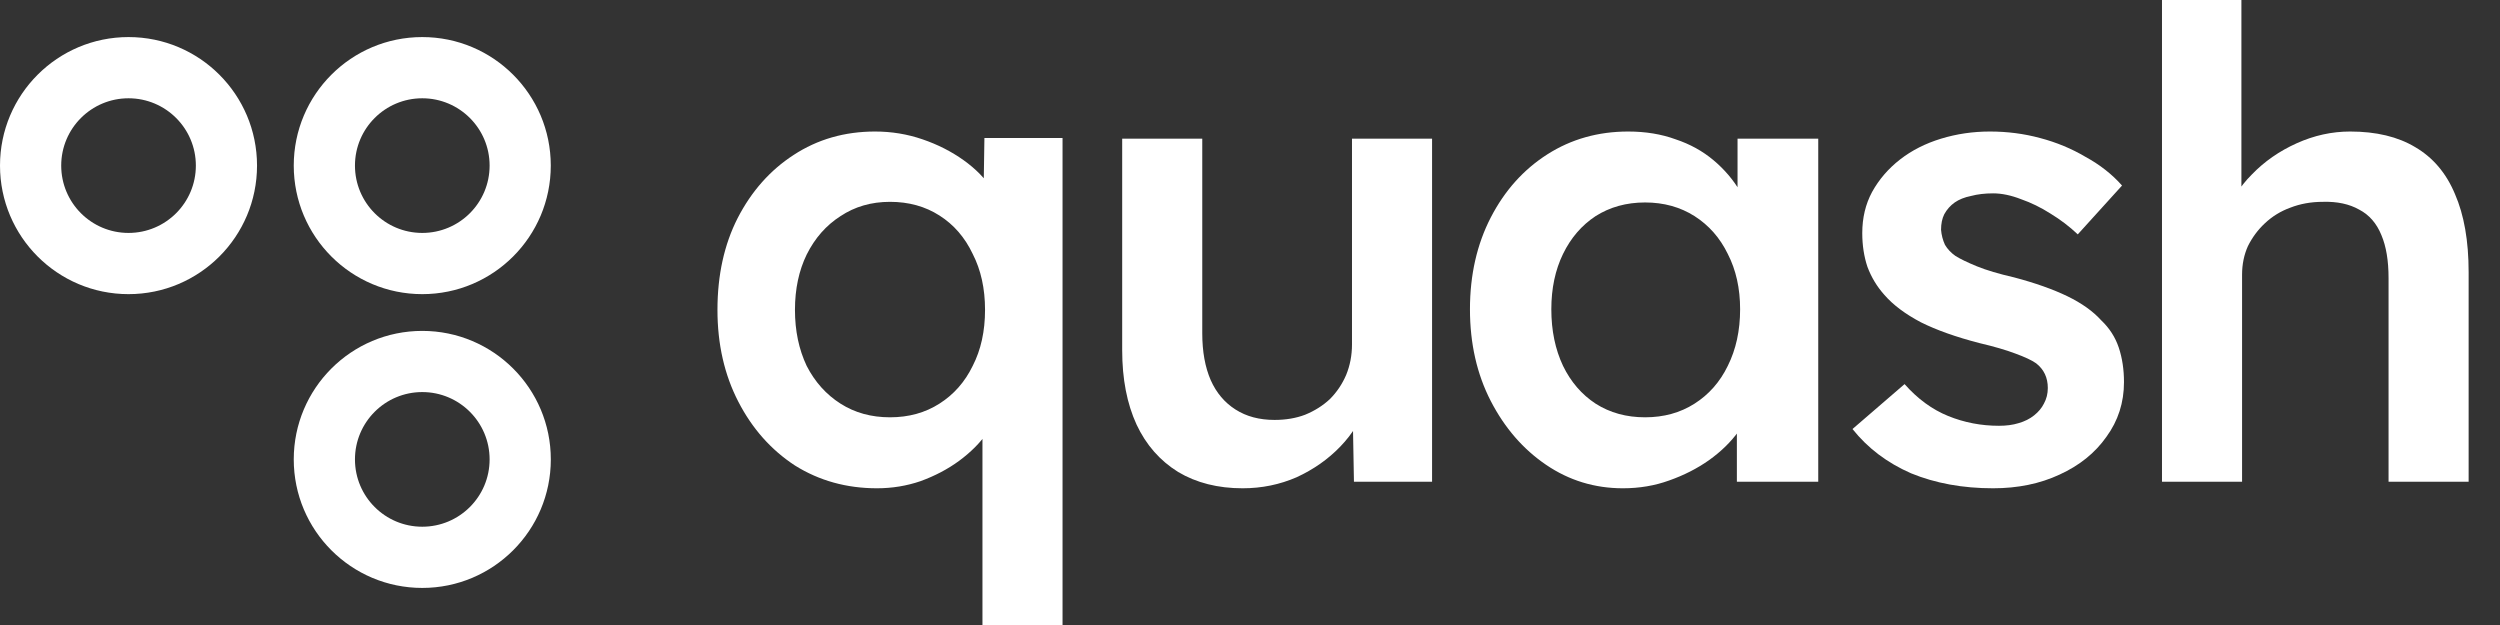 <svg width="64" height="16" viewBox="0 0 64 16" fill="none" xmlns="http://www.w3.org/2000/svg">
<rect x="0" y="0" width="64" height="16" fill="#333333" stroke="none"/>
<path fill-rule="evenodd" clip-rule="evenodd" d="M10.81 2.516C9.858 2.516 9.087 3.288 9.087 4.239C9.087 5.191 9.858 5.963 10.81 5.963C11.762 5.963 12.534 5.191 12.534 4.239C12.534 3.288 11.762 2.516 10.81 2.516ZM7.52 4.239C7.52 2.422 8.993 0.949 10.81 0.949C12.627 0.949 14.1 2.422 14.1 4.239C14.1 6.057 12.627 7.53 10.81 7.53C8.993 7.53 7.52 6.057 7.52 4.239Z" fill="white"/>
<path fill-rule="evenodd" clip-rule="evenodd" d="M3.29 2.516C2.338 2.516 1.567 3.288 1.567 4.239C1.567 5.191 2.338 5.963 3.29 5.963C4.242 5.963 5.014 5.191 5.014 4.239C5.014 3.288 4.242 2.516 3.29 2.516ZM0 4.239C0 2.422 1.473 0.949 3.29 0.949C5.107 0.949 6.58 2.422 6.58 4.239C6.58 6.057 5.107 7.53 3.29 7.53C1.473 7.53 0 6.057 0 4.239Z" fill="white"/>
<path fill-rule="evenodd" clip-rule="evenodd" d="M10.81 10.037C9.858 10.037 9.087 10.809 9.087 11.761C9.087 12.713 9.858 13.484 10.81 13.484C11.762 13.484 12.534 12.713 12.534 11.761C12.534 10.809 11.762 10.037 10.81 10.037ZM7.52 11.761C7.52 9.944 8.993 8.471 10.81 8.471C12.627 8.471 14.101 9.944 14.101 11.761C14.101 13.578 12.627 15.051 10.81 15.051C8.993 15.051 7.52 13.578 7.52 11.761Z" fill="white"/>
<path d="M25.151 16V10.233L25.567 10.283C25.556 10.55 25.456 10.817 25.267 11.083C25.089 11.339 24.851 11.578 24.55 11.8C24.262 12.011 23.934 12.183 23.567 12.317C23.212 12.439 22.839 12.5 22.451 12.5C21.673 12.5 20.973 12.306 20.351 11.917C19.739 11.517 19.256 10.972 18.901 10.283C18.545 9.594 18.367 8.811 18.367 7.933C18.367 7.044 18.539 6.261 18.884 5.583C19.239 4.894 19.717 4.356 20.317 3.967C20.928 3.567 21.623 3.367 22.401 3.367C22.823 3.367 23.228 3.433 23.617 3.567C24.006 3.7 24.356 3.878 24.667 4.1C24.978 4.322 25.223 4.572 25.401 4.85C25.589 5.128 25.689 5.411 25.701 5.7L25.167 5.75L25.201 3.533H27.201V16H25.151ZM22.784 10.683C23.262 10.683 23.684 10.567 24.05 10.333C24.417 10.1 24.701 9.778 24.901 9.367C25.112 8.956 25.217 8.478 25.217 7.933C25.217 7.389 25.112 6.911 24.901 6.5C24.701 6.078 24.417 5.75 24.05 5.517C23.684 5.283 23.262 5.167 22.784 5.167C22.306 5.167 21.884 5.289 21.517 5.533C21.151 5.767 20.862 6.094 20.651 6.517C20.451 6.928 20.351 7.4 20.351 7.933C20.351 8.467 20.451 8.944 20.651 9.367C20.862 9.778 21.151 10.1 21.517 10.333C21.884 10.567 22.306 10.683 22.784 10.683Z" fill="white"/>
<path d="M31.811 12.5C31.178 12.5 30.628 12.361 30.161 12.083C29.695 11.794 29.339 11.389 29.095 10.867C28.85 10.333 28.728 9.7 28.728 8.967V3.55H30.778V8.533C30.778 9 30.85 9.4 30.995 9.733C31.139 10.056 31.35 10.306 31.628 10.483C31.906 10.661 32.239 10.75 32.628 10.75C32.917 10.75 33.178 10.706 33.411 10.617C33.656 10.517 33.867 10.383 34.045 10.217C34.222 10.039 34.361 9.833 34.461 9.6C34.561 9.356 34.611 9.094 34.611 8.817V3.55H36.661V12.333H34.661L34.628 10.5L34.995 10.3C34.861 10.722 34.633 11.1 34.311 11.433C34 11.756 33.628 12.017 33.195 12.217C32.761 12.406 32.3 12.5 31.811 12.5Z" fill="white"/>
<path d="M41.547 12.5C40.825 12.5 40.17 12.3 39.581 11.9C38.992 11.5 38.52 10.956 38.164 10.267C37.809 9.578 37.631 8.794 37.631 7.917C37.631 7.039 37.809 6.256 38.164 5.567C38.52 4.878 39.003 4.339 39.614 3.95C40.225 3.561 40.914 3.367 41.681 3.367C42.125 3.367 42.531 3.433 42.897 3.567C43.264 3.689 43.586 3.867 43.864 4.1C44.142 4.333 44.37 4.6 44.547 4.9C44.736 5.2 44.864 5.522 44.931 5.867L44.481 5.75V3.55H46.547V12.333H44.464V10.233L44.947 10.15C44.87 10.45 44.725 10.744 44.514 11.033C44.314 11.311 44.059 11.561 43.747 11.783C43.447 11.994 43.108 12.167 42.731 12.3C42.364 12.433 41.97 12.5 41.547 12.5ZM42.114 10.683C42.592 10.683 43.014 10.567 43.381 10.333C43.747 10.1 44.031 9.778 44.231 9.367C44.442 8.944 44.547 8.461 44.547 7.917C44.547 7.383 44.442 6.911 44.231 6.5C44.031 6.089 43.747 5.767 43.381 5.533C43.014 5.3 42.592 5.183 42.114 5.183C41.636 5.183 41.214 5.3 40.847 5.533C40.492 5.767 40.214 6.089 40.014 6.5C39.814 6.911 39.714 7.383 39.714 7.917C39.714 8.461 39.814 8.944 40.014 9.367C40.214 9.778 40.492 10.1 40.847 10.333C41.214 10.567 41.636 10.683 42.114 10.683Z" fill="white"/>
<path d="M51.024 12.5C50.246 12.5 49.546 12.372 48.924 12.117C48.313 11.85 47.813 11.472 47.424 10.983L48.757 9.833C49.091 10.211 49.463 10.483 49.874 10.65C50.285 10.817 50.718 10.9 51.174 10.9C51.363 10.9 51.53 10.878 51.674 10.833C51.83 10.789 51.963 10.722 52.074 10.633C52.185 10.544 52.269 10.444 52.324 10.333C52.391 10.211 52.424 10.078 52.424 9.933C52.424 9.667 52.324 9.456 52.124 9.3C52.013 9.222 51.835 9.139 51.591 9.05C51.357 8.961 51.052 8.872 50.674 8.783C50.074 8.628 49.574 8.45 49.174 8.25C48.774 8.039 48.463 7.806 48.241 7.55C48.052 7.339 47.907 7.1 47.807 6.833C47.718 6.567 47.674 6.278 47.674 5.967C47.674 5.578 47.757 5.228 47.924 4.917C48.102 4.594 48.341 4.317 48.641 4.083C48.941 3.85 49.291 3.672 49.691 3.55C50.091 3.428 50.507 3.367 50.941 3.367C51.385 3.367 51.813 3.422 52.224 3.533C52.646 3.644 53.035 3.806 53.391 4.017C53.757 4.217 54.069 4.461 54.324 4.75L53.191 6C52.98 5.8 52.746 5.622 52.491 5.467C52.246 5.311 51.996 5.189 51.741 5.1C51.485 5 51.246 4.95 51.024 4.95C50.813 4.95 50.624 4.972 50.457 5.017C50.291 5.05 50.152 5.106 50.041 5.183C49.93 5.261 49.841 5.361 49.774 5.483C49.718 5.594 49.691 5.728 49.691 5.883C49.702 6.017 49.735 6.144 49.791 6.267C49.857 6.378 49.946 6.472 50.057 6.55C50.18 6.628 50.363 6.717 50.607 6.817C50.852 6.917 51.169 7.011 51.557 7.1C52.102 7.244 52.557 7.406 52.924 7.583C53.291 7.761 53.58 7.967 53.791 8.2C54.002 8.4 54.152 8.633 54.241 8.9C54.33 9.167 54.374 9.461 54.374 9.783C54.374 10.306 54.224 10.772 53.924 11.183C53.635 11.594 53.235 11.917 52.724 12.15C52.224 12.383 51.657 12.5 51.024 12.5Z" fill="white"/>
<path d="M55.347 12.333V0H57.38V5.35L56.997 5.55C57.108 5.15 57.324 4.789 57.647 4.467C57.969 4.133 58.352 3.867 58.797 3.667C59.241 3.467 59.697 3.367 60.163 3.367C60.83 3.367 61.386 3.5 61.83 3.767C62.285 4.033 62.624 4.433 62.847 4.967C63.08 5.5 63.197 6.167 63.197 6.967V12.333H61.147V7.117C61.147 6.672 61.086 6.306 60.963 6.017C60.841 5.717 60.652 5.5 60.397 5.367C60.141 5.222 59.83 5.156 59.463 5.167C59.163 5.167 58.886 5.217 58.63 5.317C58.386 5.406 58.169 5.539 57.98 5.717C57.802 5.883 57.658 6.078 57.547 6.3C57.447 6.522 57.397 6.767 57.397 7.033V12.333H56.38C56.18 12.333 55.991 12.333 55.813 12.333C55.647 12.333 55.491 12.333 55.347 12.333Z" fill="white"/>
</svg>
